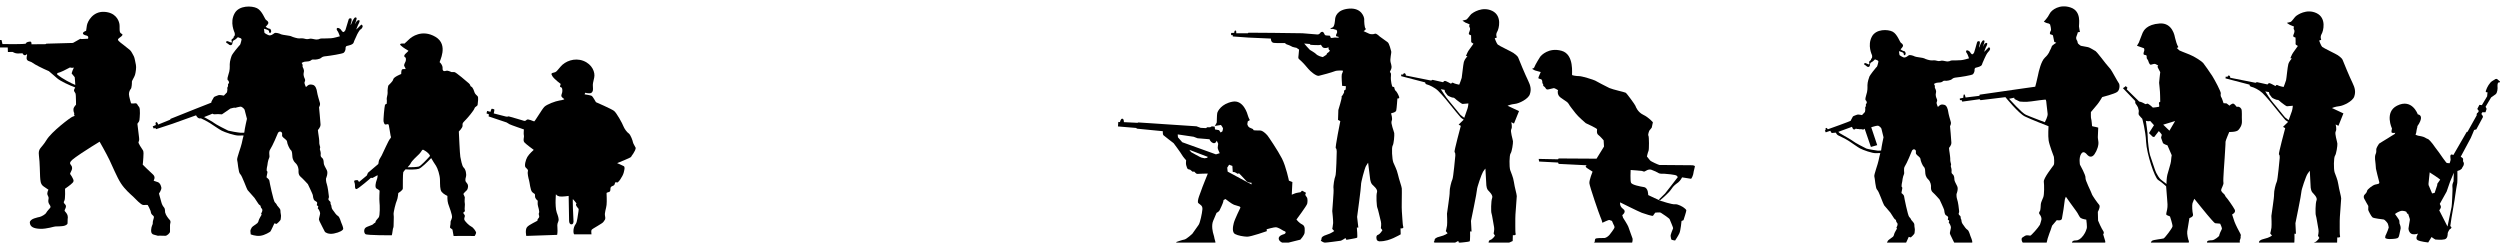<?xml version="1.0" encoding="UTF-8" standalone="no"?>
<!-- Created with Inkscape (http://www.inkscape.org/) -->

<svg
   width="61.657mm"
   height="5.983mm"
   viewBox="0 0 61.657 5.983"
   version="1.1"
   id="svg4964"
   sodipodi:docname="U-S-Infantry5-4x3.svg"
   inkscape:version="1.1.1 (3bf5ae0d25, 2021-09-20)"
   xmlns:inkscape="http://www.inkscape.org/namespaces/inkscape"
   xmlns:sodipodi="http://sodipodi.sourceforge.net/DTD/sodipodi-0.dtd"
   xmlns="http://www.w3.org/2000/svg"
   xmlns:svg="http://www.w3.org/2000/svg">
  <sodipodi:namedview
     id="namedview4966"
     pagecolor="#ffffff"
     bordercolor="#666666"
     borderopacity="1.0"
     inkscape:pageshadow="2"
     inkscape:pageopacity="0.0"
     inkscape:pagecheckerboard="0"
     inkscape:document-units="mm"
     showgrid="false"
     inkscape:zoom="3.6233469"
     inkscape:cx="108.60125"
     inkscape:cy="62.511266"
     inkscape:window-width="1920"
     inkscape:window-height="1017"
     inkscape:window-x="-8"
     inkscape:window-y="-8"
     inkscape:window-maximized="1"
     inkscape:current-layer="U-S-Infantry5-4x3" />
  <defs
     id="defs4961" />
  <g
     inkscape:label="Layer 1"
     inkscape:groupmode="layer"
     id="layer1"
     transform="translate(-38.568,-115.974)">
    <g
       id="U-S-Infantry5-4x3"
       transform="translate(-269.801,-345.12)">
      <path
         d="m 320.075,463.379 c -0.007,-0.023 -0.041,-0.131 -0.081,-0.147 -0.039,-0.015 -0.011,-0.037 -0.058,-0.08 -0.047,-0.041 -0.324,-0.28 -0.36,-0.28 h -0.07 c 0,0 -0.074,-0.033 -0.107,-0.035 -0.032,-0.003 -0.068,0.026 -0.098,0 -0.03,-0.028 -0.006,-0.062 -0.023,-0.113 -0.019,-0.051 -0.051,-0.085 -0.066,-0.095 -0.015,-0.008 0.233,-0.427 -0.102,-0.626 -0.335,-0.198 -0.597,0.008 -0.644,0.054 -0.048,0.045 -0.121,0.112 -0.121,0.112 0,0 -0.156,-0.018 -0.092,0.045 0.065,0.063 0.174,0.12 0.187,0.13 0.012,0.008 -0.077,0.074 -0.092,0.102 -0.017,0.028 -0.008,0.052 0.015,0.062 0.022,0.008 0.022,0.07 0.008,0.103 -0.012,0.033 -0.048,0.081 -0.03,0.114 0.019,0.033 0.037,0.069 0.029,0.073 -0.007,0.004 -0.066,-0.011 -0.087,0.012 -0.021,0.023 -0.019,0.109 -0.019,0.109 0,0 -0.185,0.072 -0.196,0.13 -0.011,0.059 -0.109,0.134 -0.12,0.152 -0.011,0.018 -0.025,0.131 -0.019,0.172 0.006,0.043 -0.03,0.145 -0.022,0.17 0.007,0.026 -10e-4,0.112 -10e-4,0.112 0,0 -0.032,10e-4 -0.043,0.03 -0.011,0.029 -0.047,0.383 -0.032,0.416 0.015,0.032 0.014,0.069 0.055,0.063 0.041,-0.006 0.062,-0.023 0.073,0.022 0.011,0.045 0.035,0.218 0.043,0.254 0.01,0.035 0.021,0.039 -0.017,0.081 -0.037,0.041 -0.167,0.339 -0.203,0.408 -0.036,0.069 -0.066,0.102 -0.07,0.136 -0.004,0.035 -0.014,0.074 -0.014,0.074 l -0.254,0.216 -0.029,0.068 -0.193,0.16 c 0,0 -0.018,-0.051 -0.045,-0.047 -0.029,0.004 -0.088,-0.004 -0.07,0.045 0.019,0.05 0.017,0.09 0.017,0.09 0,0 -0.007,0.097 0.04,0.085 0.047,-0.011 0.354,-0.273 0.349,-0.274 -0.005,-0.003 0.045,0 0.045,0 l 0.123,-0.068 c 0,0 0.005,0.052 -0.021,0.117 -0.026,0.066 -0.051,0.189 -0.003,0.214 0.05,0.025 0.074,0.051 0.074,0.051 0,0 -0.012,0.209 -0.003,0.282 0.01,0.073 0.014,0.333 -0.018,0.376 -0.033,0.044 -0.081,0.085 -0.081,0.117 0,0.03 -0.03,0.014 -0.052,0.047 -0.023,0.033 -0.158,0.057 -0.198,0.097 -0.04,0.04 -0.035,0.123 0.003,0.153 0.035,0.032 0.65,0.029 0.65,0.029 0,0 0.019,-0.077 0.023,-0.13 0.003,-0.05 0.022,-0.052 0.021,-0.106 -0.003,-0.055 0.012,-0.226 10e-4,-0.274 -0.011,-0.047 0.055,-0.303 0.08,-0.351 0.023,-0.047 0.035,-0.182 0.035,-0.182 0,0 0.112,-0.063 0.112,-0.113 0,-0.048 -10e-4,-0.36 0.01,-0.398 0.004,-0.015 0.028,-0.041 0.057,-0.073 0.094,0.008 0.259,0.008 0.325,-0.012 0.062,-0.019 0.212,-0.167 0.307,-0.265 0.036,0.068 0.09,0.143 0.119,0.19 0.039,0.059 0.097,0.229 0.098,0.347 0.003,0.119 -0.003,0.238 0.041,0.295 0.045,0.057 0.142,0.101 0.142,0.101 0,0 -0.005,0.116 0.019,0.192 0.023,0.074 0.109,0.28 0.094,0.345 -0.015,0.066 -0.04,0.077 -0.035,0.123 0.006,0.045 -0.029,0.117 -0.005,0.131 0.025,0.015 0.052,0.04 0.052,0.04 l 0.028,0.157 c 0.015,-0.004 0.52,0 0.52,0 0,0 0.043,-0.066 0.033,-0.092 -0.008,-0.028 -0.065,-0.117 -0.119,-0.141 -0.052,-0.025 -0.16,-0.13 -0.17,-0.172 -0.01,-0.041 0.022,-0.077 0.012,-0.103 -0.01,-0.025 -0.048,-0.057 -0.035,-0.07 0.012,-0.015 0.047,-0.023 0.035,-0.055 -0.012,-0.03 0.01,-0.146 0,-0.176 -0.01,-0.03 0.001,-0.132 0,-0.147 -10e-4,-0.015 -0.025,-0.052 -0.033,-0.074 -0.007,-0.022 0.066,-0.077 0.087,-0.103 0.021,-0.028 0.047,-0.117 -10e-4,-0.168 -0.05,-0.051 -0.044,-0.091 -0.025,-0.158 0.019,-0.068 -0.007,-0.186 -0.055,-0.227 -0.047,-0.043 -0.069,-0.211 -0.083,-0.265 -0.012,-0.052 -0.037,-0.626 -0.037,-0.626 0,0 0.092,-0.088 0.092,-0.141 0,-0.052 -0.012,-0.058 0.055,-0.124 0.068,-0.065 0.222,-0.251 0.238,-0.303 0.017,-0.054 0.073,-0.048 0.079,-0.095 0.007,-0.047 0.023,-0.186 0,-0.205 -0.022,-0.021 -0.065,-0.062 -0.073,-0.087 m -1.373,1.818 c -0.05,0.015 -0.193,0.021 -0.281,0.019 0.033,-0.036 0.065,-0.072 0.077,-0.099 0.032,-0.068 0.153,-0.171 0.211,-0.23 0.059,-0.058 0.066,-0.123 0.107,-0.098 0.041,0.025 0.13,0.072 0.158,0.147 -0.088,0.099 -0.23,0.247 -0.273,0.26"
         id="path8174-5" />
      <path
         d="m 324.041,464.729 c -0.018,-0.04 -0.057,-0.095 -0.062,-0.128 -0.004,-0.033 -0.057,-0.183 -0.102,-0.215 -0.047,-0.03 -0.11,-0.119 -0.134,-0.181 -0.022,-0.062 -0.167,-0.328 -0.23,-0.376 -0.065,-0.05 -0.446,-0.215 -0.446,-0.215 0,0 -0.079,-0.139 -0.101,-0.154 -0.023,-0.017 -0.179,-0.039 -0.179,-0.039 l 0.014,-0.039 c 0,0 0.119,0.03 0.156,0 0.037,-0.032 0.041,-0.065 0.035,-0.145 -0.007,-0.08 0.004,-0.103 0.032,-0.23 0.028,-0.125 -0.045,-0.325 -0.267,-0.412 -0.222,-0.085 -0.451,0.011 -0.561,0.141 -0.11,0.128 -0.107,0.135 -0.165,0.147 -0.057,0.014 -0.084,0.021 -0.036,0.094 0.048,0.073 0.201,0.186 0.201,0.186 0,0 -0.004,0.03 -0.014,0.054 -0.01,0.025 0.03,0.028 0.041,0.039 0.011,0.011 0.022,0.07 0.011,0.117 -0.011,0.047 -0.032,0.077 -0.014,0.106 0.019,0.029 0.065,0.054 0.066,0.059 0.003,0.007 -0.032,0.023 -0.123,0.036 -0.092,0.014 -0.311,0.094 -0.371,0.157 -0.061,0.065 -0.229,0.354 -0.248,0.357 -0.018,10e-4 -0.153,-0.073 -0.185,-0.039 -0.032,0.036 -0.065,0.025 -0.065,0.025 0,0 -0.365,-0.109 -0.378,-0.11 -0.011,-0.003 -0.025,0.015 -0.07,0.004 -0.047,-0.011 -0.3,-0.077 -0.3,-0.077 0,0 0.018,-0.077 0.017,-0.091 -0.003,-0.014 -0.062,-0.029 -0.072,-0.021 -0.008,0.01 -0.025,0.073 -0.025,0.073 l -0.083,-0.022 -0.015,0.061 0.059,0.023 -0.007,0.051 0.444,0.149 c 0,0 0.039,0.023 0.066,0.041 0.028,0.018 0.36,0.131 0.36,0.131 0,0 -0.011,0.116 0,0.15 0.011,0.036 -0.03,0.123 0.014,0.171 0.043,0.048 0.229,0.183 0.229,0.183 0,0 -0.114,0.099 -0.158,0.175 -0.043,0.074 -0.077,0.215 -0.045,0.255 0.032,0.039 0.072,0.052 0.058,0.102 -0.014,0.048 0.014,0.167 0.029,0.218 0.017,0.051 0.03,0.247 0.079,0.292 0.048,0.047 0.073,0.028 0.069,0.094 -0.006,0.066 0.055,0.106 0.063,0.113 0.01,0.007 -0.008,0.081 0.01,0.136 0.018,0.055 0.025,0.102 0.029,0.135 0.006,0.033 -0.021,0.043 -0.007,0.084 0.014,0.043 0.01,0.061 -0.015,0.087 -0.025,0.026 -0.017,0.036 -0.019,0.051 -0.001,0.015 -0.209,0.099 -0.26,0.165 -0.05,0.066 -0.017,0.215 -0.017,0.215 l 0.761,-0.026 c 0,0 0.015,-0.062 0.007,-0.171 -0.01,-0.109 0.008,-0.117 0.025,-0.171 0.017,-0.052 -0.014,-0.135 -0.041,-0.207 -0.028,-0.073 -0.032,-0.236 -0.029,-0.309 10e-4,-0.073 0.008,-0.146 0.008,-0.146 0,0 0.018,0.044 0.092,0.057 0.073,0.01 0.222,-0.014 0.222,-0.014 l 0.011,0.617 c 0,0.048 0.023,0.088 0.059,0.085 0.037,-0.001 0.058,-0.039 0.048,-0.112 -0.008,-0.073 -0.021,-0.521 -0.014,-0.511 0.007,0.008 0.079,0.085 0.087,0.103 0.01,0.018 -0.032,0.015 0.006,0.076 0.036,0.059 0.061,0.04 0.045,0.125 -0.017,0.087 -0.03,0.262 -0.066,0.307 -0.037,0.047 -0.058,0.113 -0.058,0.179 0,0.066 0.019,0.079 0.019,0.079 h 0.426 c -0.004,-0.033 -0.01,-0.091 0.004,-0.112 0.018,-0.029 0.274,-0.158 0.292,-0.197 0.019,-0.037 0.059,-0.048 0.039,-0.139 -0.019,-0.09 0.028,-0.182 0.037,-0.278 0.01,-0.098 0,-0.256 0,-0.288 0,-0.03 0.077,-0.014 0.09,-0.059 0.011,-0.047 -0.003,-0.072 0.021,-0.098 0.022,-0.026 0.076,-0.022 0.087,-0.063 0.011,-0.043 0.025,-0.069 0.055,-0.045 0.029,0.025 0.149,-0.154 0.171,-0.247 0.023,-0.094 0.03,-0.135 0,-0.156 -0.029,-0.019 -0.164,-0.073 -0.164,-0.074 0,-0.003 0.339,-0.131 0.347,-0.157 0.01,-0.028 0.037,-0.051 0.052,-0.08 0.017,-0.029 0.074,-0.113 0.055,-0.153"
         id="path8176-5" />
      <path
         d="m 312.442,466.342 c -0.006,-0.048 10e-4,-0.099 -0.026,-0.13 -0.026,-0.03 -0.052,-0.069 -0.068,-0.132 -0.017,-0.063 -0.058,-0.212 -0.058,-0.212 0,0 0.07,-0.099 0.058,-0.152 -0.014,-0.054 -0.032,-0.109 -0.087,-0.13 -0.055,-0.021 -0.102,-0.03 -0.102,-0.039 0,-0.007 0.059,-0.083 -0.019,-0.152 -0.079,-0.068 -0.251,-0.241 -0.251,-0.241 0,0 0.012,-0.095 0.015,-0.172 0.003,-0.076 0.014,-0.152 -0.015,-0.189 -0.029,-0.039 -0.11,-0.168 -0.105,-0.19 0.006,-0.023 0.026,-0.045 0.015,-0.114 -0.01,-0.068 -0.039,-0.324 -0.041,-0.339 -0.003,-0.015 0.044,-0.045 0.05,-0.094 0.006,-0.048 0.029,-0.291 -0.011,-0.327 -0.039,-0.036 -0.039,-0.097 -0.099,-0.087 -0.061,0.011 -0.097,0 -0.097,0 0,0 -0.052,-0.17 -0.052,-0.225 0,-0.057 0.026,-0.109 0.047,-0.132 0.021,-0.022 0.029,-0.145 0.026,-0.172 -0.003,-0.028 0.058,-0.112 0.076,-0.17 0.018,-0.058 0.037,-0.192 0.023,-0.248 -0.012,-0.055 -0.032,-0.182 -0.052,-0.215 -0.021,-0.033 -0.058,-0.12 -0.094,-0.15 -0.037,-0.03 -0.131,-0.106 -0.154,-0.124 -0.025,-0.018 -0.135,-0.098 -0.142,-0.128 -0.008,-0.03 0.05,-0.057 0.079,-0.084 0.029,-0.028 0.055,-0.048 -0.003,-0.076 -0.058,-0.028 -0.023,-0.16 -0.043,-0.245 -0.018,-0.087 -0.097,-0.274 -0.376,-0.287 -0.281,-0.012 -0.409,0.241 -0.424,0.335 -0.015,0.094 -0.019,0.131 -0.019,0.131 0,0 -0.079,0.028 -0.079,0.063 0,0.036 0.058,0.048 0.092,0.057 0.035,0.007 0.04,0.04 0.04,0.04 l -0.005,0.037 -0.16,0.008 -0.032,-0.006 -0.181,0.102 -0.655,0.018 -0.019,0.012 -0.349,0.003 c 0,0 0.011,-0.074 -0.041,-0.066 -0.052,0.007 -0.092,0.018 -0.094,0.045 -0.003,0.028 -0.58,0.015 -0.58,0.015 l -0.023,-0.099 h -0.039 v 0.183 h 0.192 l 0.004,0.113 0.116,-0.003 c 0,0 0.063,0.041 0.128,0.039 0.066,-0.003 0.116,-0.005 0.116,-0.005 0,0 0.018,0.045 0.055,0.048 0.036,0.003 0.047,-0.028 0.047,-0.028 0,0 0.004,0.01 0.012,0.017 -0.003,0.014 -0.007,0.03 -0.01,0.047 -0.023,0.127 0.081,0.099 0.146,0.152 0.045,0.037 0.249,0.141 0.401,0.205 l 0.203,0.175 c 0.08,0.072 0.316,0.178 0.444,0.226 0,0.003 -10e-4,0.006 -10e-4,0.007 -0.011,0.028 -0.043,0.054 -0.017,0.097 0.028,0.043 0.029,0.033 0.035,0.103 0.005,0.072 0.005,0.218 0.005,0.218 0,0 -0.061,0.063 -0.063,0.109 -0.003,0.045 0.011,0.094 0.018,0.094 0.008,0 -0.012,0.045 0.005,0.058 0.019,0.014 -0.012,0.026 -0.052,0.039 -0.039,0.012 -0.513,0.365 -0.638,0.575 -0.127,0.211 -0.208,0.193 -0.185,0.38 0.025,0.187 0.022,0.438 0.029,0.524 0.008,0.087 0.003,0.181 0.087,0.238 0.084,0.058 0.119,0.081 0.119,0.081 0,0 -0.048,0.081 -0.019,0.136 0.029,0.057 0.025,0.066 0.019,0.102 -0.006,0.035 -0.008,0.08 0.021,0.121 0.029,0.04 0.039,0.066 0.021,0.088 -0.018,0.023 -0.076,0.081 -0.097,0.121 -0.021,0.041 -0.113,0.09 -0.157,0.102 -0.045,0.012 -0.255,0.043 -0.247,0.145 0.008,0.101 0.094,0.143 0.256,0.149 0.163,0.005 0.342,-0.058 0.372,-0.058 0.032,0 0.168,-0.003 0.215,-0.015 0.047,-0.012 0.087,-0.039 0.087,-0.061 0,-0.023 0.003,-0.114 0.003,-0.114 0,0 0.018,-0.058 -0.021,-0.124 -0.04,-0.066 -0.072,-0.061 -0.045,-0.109 0.026,-0.048 0.035,-0.088 0.006,-0.119 -0.029,-0.032 -0.052,-0.047 -0.023,-0.09 0.029,-0.043 0.018,-0.299 0.018,-0.299 0,0 0.145,-0.098 0.189,-0.149 0.044,-0.051 0.011,-0.085 -0.021,-0.15 -0.032,-0.062 -0.063,-0.052 -0.023,-0.119 0.039,-0.066 0.039,-0.119 0.006,-0.16 -0.035,-0.04 -0.043,-0.07 0.026,-0.134 0.068,-0.063 0.387,-0.271 0.48,-0.327 0.091,-0.057 0.196,-0.121 0.196,-0.121 0,0 0.163,0.284 0.244,0.453 0.081,0.169 0.181,0.418 0.28,0.572 0.099,0.154 0.244,0.276 0.302,0.329 0.058,0.054 0.192,0.208 0.254,0.208 0.063,0 0.099,-0.006 0.107,0.001 0.008,0.008 0.058,0.11 0.069,0.142 0.01,0.033 0.007,0.069 0.041,0.099 0.035,0.03 0.052,0.039 0.037,0.085 -0.017,0.048 -0.026,0.097 -0.023,0.127 10e-4,0.03 -0.035,0.063 -0.04,0.156 -0.006,0.091 0.032,0.113 0.066,0.121 0.033,0.007 0.102,0.028 0.102,0.028 0.007,-0.006 0.143,0 0.183,0 0.039,0 0.114,-0.066 0.114,-0.103 0,-0.039 -10e-4,-0.117 0,-0.165 0.003,-0.048 0.032,-0.081 -0.01,-0.127 -0.043,-0.045 -0.102,-0.13 -0.107,-0.176 m -2.664,-3.404 v -0.037 c 0.083,-0.017 0.212,-0.085 0.313,-0.139 0.029,0.007 0.055,0.01 0.063,0.008 0.019,-0.001 0.044,-0.022 0.022,0.023 -0.025,0.045 -0.043,0.116 -0.043,0.116 l 0.076,0.092 c 0,0 0.011,0.114 0.014,0.192 -0.11,-0.045 -0.303,-0.145 -0.445,-0.255"
         id="path8178-0" />
      <path
         d="m 317.265,461.822 c 0.029,-0.025 0.057,-0.07 0.047,-0.09 -0.01,-0.018 -0.023,-0.047 -0.045,-0.019 -0.022,0.029 -0.114,0.109 -0.114,0.109 l 0.045,-0.11 c 0.004,-0.01 0.057,-0.095 0.035,-0.116 -0.023,-0.019 -0.063,0.017 -0.063,0.017 l -0.05,0.081 c 0,0 0.063,-0.153 0.039,-0.163 -0.025,-0.01 -0.03,-0.018 -0.059,0.019 -0.029,0.039 -0.051,0.091 -0.068,0.135 -0.017,0.044 -0.021,0.017 -0.004,-0.032 0.017,-0.048 0.022,-0.105 -0.006,-0.107 -0.029,-10e-4 -0.052,0 -0.059,0.043 -0.01,0.041 -0.073,0.236 -0.074,0.244 -0.003,0.007 -0.036,0.069 -0.066,0.047 -0.03,-0.022 -0.035,-0.045 -0.055,-0.065 -0.021,-0.021 -0.068,-0.044 -0.087,-0.026 -0.018,0.018 -0.005,0.05 0.012,0.069 0.019,0.019 0.058,0.131 0.058,0.131 0,0 -0.163,0.048 -0.214,0.048 -0.051,0 -0.109,0.007 -0.142,0.005 -0.032,-10e-4 -0.123,-10e-4 -0.136,0.008 -0.015,0.01 -0.048,0.019 -0.084,0.019 -0.037,0 -0.112,-0.023 -0.15,-0.022 -0.039,0.003 -0.068,0.022 -0.123,0.007 -0.055,-0.017 -0.107,-0.018 -0.146,-0.012 -0.039,0.006 -0.174,-0.035 -0.201,-0.051 -0.026,-0.018 -0.223,-0.035 -0.252,-0.05 -0.029,-0.017 -0.131,-0.052 -0.167,-0.029 -0.035,0.025 -0.087,0.07 -0.141,0.05 -0.054,-0.019 -0.103,-0.057 -0.103,-0.057 l -0.014,-0.102 c 0,0 0.076,0.018 0.097,0.032 0.021,0.015 0.029,0.012 0.029,0.04 0,0.028 0.026,0.036 0.026,0.036 0,0 0.035,-0.022 0.026,-0.057 -0.007,-0.037 -0.028,-0.051 -0.028,-0.051 0,0 0.005,0.008 -0.037,-0.007 -0.043,-0.017 -0.07,-0.043 -0.07,-0.043 0,0 0.074,-0.066 0.066,-0.101 -0.008,-0.033 -0.032,-0.051 -0.058,-0.068 -0.028,-0.015 -0.094,-0.225 -0.222,-0.288 -0.127,-0.063 -0.44,-0.074 -0.551,0.125 -0.13,0.23 0,0.474 10e-4,0.486 0.003,0.011 0.011,0.061 -0.01,0.079 -0.021,0.018 -0.025,0.025 -0.014,0.032 0.01,0.008 -0.057,0.045 -0.057,0.062 0,0.015 0.028,0.069 -0.005,0.063 -0.033,-0.007 -0.092,-0.045 -0.112,-0.032 -0.018,0.014 -0.022,0.033 0.008,0.048 0.032,0.014 0.036,0.029 0.058,0.041 0.022,0.011 0.051,0.015 0.068,-0.014 0.017,-0.03 0,-0.079 0.045,-0.098 0.045,-0.019 0.097,-0.077 0.097,-0.077 0,0 0.043,0.018 0.062,0.023 0.018,0.006 0.028,0.021 0.03,0.032 10e-4,0.012 -0.017,0.069 -0.025,0.101 -0.008,0.033 -0.015,0.037 -0.037,0.057 -0.022,0.019 -0.161,0.197 -0.176,0.229 -0.014,0.03 -0.054,0.146 -0.054,0.226 0,0.079 0.007,0.141 -0.035,0.263 -0.041,0.123 -0.014,0.13 -10e-4,0.138 0.012,0.011 0.025,0.058 0.014,0.066 -0.01,0.008 -0.026,0.023 -0.021,0.048 0.007,0.023 -0.008,0.047 -0.015,0.059 -0.01,0.011 0,0.019 10e-4,0.037 0.001,0.018 -0.011,0.081 -0.011,0.081 l -0.077,0.081 c 0,0 -0.11,-0.022 -0.13,-0.012 -0.018,0.011 -0.11,0.032 -0.119,0.057 -0.008,0.023 -0.057,0.087 -0.051,0.099 0,10e-4 -0.004,0.003 -0.011,0.006 0.001,0.007 0.001,0.015 0.003,0.023 l -0.387,0.152 -0.62,0.248 -0.01,0.021 -0.295,0.12 c 0,0 -0.019,-0.072 -0.05,-0.059 -0.03,0.012 -0.006,0.07 -0.006,0.07 l -0.079,0.033 0.025,0.055 0.041,-0.017 0.014,0.032 0.408,-0.134 0.582,-0.209 c 0,0 0,10e-4 0,10e-4 0.006,0.012 0.043,0.094 0.119,0.074 0.062,0.029 0.147,0.069 0.22,0.116 0.114,0.073 0.22,0.15 0.294,0.189 0.072,0.037 0.324,0.125 0.422,0.12 0.099,-0.007 0.117,0 0.117,0 0,0 -0.037,0.13 -0.047,0.196 -0.011,0.069 -0.128,0.369 -0.112,0.407 0.015,0.037 0.028,0.31 0.074,0.346 0.048,0.036 0.158,0.367 0.187,0.4 0.052,0.062 0.167,0.189 0.167,0.189 l 0.092,0.139 c 0,0 0.023,0.035 0.043,0.041 0.021,0.008 0.015,0.05 0.029,0.066 0.015,0.015 0.036,0.036 0.028,0.073 -0.008,0.037 -0.033,0.068 -0.029,0.076 0.004,0.008 0.014,0.015 0.014,0.015 0,0 -0.073,0.124 -0.073,0.142 0,0.017 -0.017,0.052 -0.032,0.069 -0.014,0.015 -0.119,0.08 -0.135,0.101 -0.017,0.022 -0.039,0.072 -0.039,0.092 0,0.019 0.008,0.084 0.008,0.084 0,0 0.114,0.05 0.234,0.036 0.119,-0.014 0.237,-0.095 0.249,-0.103 0.012,-0.008 0.101,-0.204 0.101,-0.204 l 0.055,0.014 c 0,0 0.101,-0.081 0.101,-0.116 0,-0.033 0.017,-0.079 10e-4,-0.134 -0.014,-0.057 0.003,-0.09 -0.022,-0.123 -0.025,-0.035 -0.065,-0.079 -0.065,-0.079 0,0 -0.019,-0.047 -0.055,-0.077 -0.039,-0.029 -0.139,-0.524 -0.139,-0.54 0,-0.015 -0.041,-0.061 -0.063,-0.072 -0.023,-0.01 0.037,-0.149 0.008,-0.158 -0.029,-0.01 0.007,-0.15 0.007,-0.15 0,0 0.008,-0.107 0.048,-0.193 0.014,-0.03 -0.025,-0.134 0.022,-0.198 0.047,-0.066 0.185,-0.382 0.189,-0.4 0.004,-0.018 0.047,-0.057 0.085,-0.025 0.04,0.032 0.004,0.072 0.025,0.109 0.021,0.037 0.113,0.08 0.116,0.128 10e-4,0.05 0.061,0.183 0.094,0.208 0.033,0.026 0.033,0.107 0.036,0.142 10e-4,0.033 0.006,0.11 0.077,0.176 0.072,0.065 0.076,0.163 0.076,0.179 0,0.019 -0.012,0.106 0.047,0.156 0.059,0.05 0.183,0.186 0.183,0.186 0,0 0.117,0.244 0.121,0.267 0.003,0.025 0.011,0.11 0.043,0.135 0.03,0.026 0.068,0.032 0.065,0.066 -10e-4,0.033 -0.022,0.058 0.005,0.063 0.026,0.006 0.026,0.026 0.015,0.048 -0.01,0.021 -0.008,0.015 0.008,0.033 0.017,0.018 0.045,0.079 0.045,0.109 0,0.029 -0.032,0.132 -0.029,0.152 0.004,0.018 0.015,0.043 0.015,0.043 0.017,0.044 0.127,0.245 0.131,0.258 0.004,0.012 0.084,0.072 0.223,0.044 0.141,-0.028 0.23,-0.08 0.23,-0.119 0,-0.04 -0.043,-0.135 -0.051,-0.156 -0.008,-0.019 -0.039,-0.138 -0.079,-0.158 -0.039,-0.019 -0.092,-0.099 -0.101,-0.113 -0.008,-0.014 -0.051,-0.054 -0.057,-0.102 -0.007,-0.047 -0.004,-0.051 -0.019,-0.07 -0.014,-0.021 0.004,-0.044 -0.014,-0.068 -0.019,-0.023 -0.058,-0.041 -0.041,-0.08 0.017,-0.037 0.005,-0.051 0.005,-0.076 0,-0.023 -0.028,-0.225 -0.048,-0.277 -0.021,-0.051 -0.023,-0.134 -0.019,-0.141 0.004,-0.008 0.057,-0.132 0.019,-0.203 -0.037,-0.069 -0.074,-0.135 -0.074,-0.163 0,-0.028 -0.006,-0.103 -0.03,-0.127 -0.025,-0.023 -0.055,-0.045 -0.048,-0.09 0.01,-0.043 -0.011,-0.11 -0.018,-0.128 -0.006,-0.018 0.008,-0.044 0.007,-0.058 -0.003,-0.014 -0.028,-0.09 -0.023,-0.119 0.004,-0.03 -0.014,-0.165 -0.017,-0.172 -10e-4,-0.008 -0.018,-0.119 -0.017,-0.131 0.003,-0.012 0.066,-0.063 0.065,-0.139 -0.003,-0.076 -0.037,-0.424 -0.037,-0.424 0,0 0.037,-0.054 0.021,-0.109 -0.017,-0.057 -0.062,-0.208 -0.07,-0.27 -0.008,-0.062 -0.036,-0.158 -0.103,-0.174 -0.065,-0.017 -0.097,-0.005 -0.123,0.014 -0.023,0.017 -0.048,0.041 -0.048,0.041 0,0 -0.044,-0.092 -0.035,-0.116 0.007,-0.023 0.026,-0.05 0.007,-0.087 -0.018,-0.039 -0.043,-0.099 -0.025,-0.163 0.019,-0.065 -0.03,-0.123 -0.03,-0.136 0,-0.015 0.005,-0.048 -0.006,-0.063 -0.012,-0.017 -0.017,-0.03 -0.017,-0.03 0,0 0.059,-0.036 0.101,-0.033 0.04,10e-4 0.102,-0.01 0.12,-0.025 0.019,-0.015 0.037,-0.032 0.074,-0.026 0.037,0.007 0.146,-0.007 0.183,-0.039 0.036,-0.032 0.057,-0.037 0.136,-0.045 0.08,-0.008 0.394,-0.057 0.424,-0.083 0.032,-0.025 0.045,-0.079 0.045,-0.099 0,-0.019 -0.004,-0.061 0.036,-0.07 0.039,-0.01 0.147,-0.028 0.164,-0.084 0.015,-0.055 0.048,-0.106 0.065,-0.152 0.017,-0.047 0.074,-0.147 0.103,-0.174 m -2.866,2.549 c 0,0 -0.029,0.007 -0.088,0.003 -0.059,-0.003 -0.276,-0.041 -0.307,-0.052 -0.033,-0.012 -0.317,-0.16 -0.349,-0.189 -0.022,-0.021 -0.152,-0.092 -0.248,-0.146 0.094,-0.035 0.208,-0.084 0.208,-0.084 0,0 0.018,0.022 0.08,0.014 0.062,-0.007 0.123,0.003 0.153,0.003 l 0.209,-0.143 c 0.051,-0.015 0.106,-0.028 0.121,-0.018 0.036,-0.01 0.085,-0.023 0.119,-0.028 0.055,-0.008 0.109,0.068 0.11,0.076 l 0.058,0.223 c 0,0 -0.057,0.244 -0.066,0.342"
         id="path8180-0" />
      <g
         id="g4849-6"
         transform="translate(0,-2.068)">
        <g
           id="ggg2-5"
           transform="translate(-73.096,2.252)">
          <g
             id="g55275-0-6"
             transform="matrix(0.353,0,0,0.353,399.251,213.594)"
             style="fill:#000000">
            <path
               style="fill:#000000;fill-opacity:1;fill-rule:nonzero;stroke:none"
               d="m 81.043,711.125 c 0,0 -0.078,0.019 -0.23,0.012 -0.156,-0.012 -0.723,-0.113 -0.805,-0.148 -0.086,-0.031 -0.828,-0.426 -0.914,-0.508 -0.086,-0.078 -0.801,-0.48 -0.906,-0.543 -0.098,-0.059 -0.133,-0.117 -0.133,-0.117 l 0.949,-0.348 c 0,0 0.031,0.059 0.062,0.129 0.035,0.07 0.133,0.07 0.176,0.023 0.043,-0.051 0.062,-0.019 0.109,0 0.051,0.012 0.086,-0.008 0.109,0 0.02,0.004 0.043,0.023 0.113,0.012 0.066,-0.008 0.102,0 0.18,0.023 0.082,0.023 0.137,-0.059 0.137,-0.059 l 0.438,1.277 0.441,-0.125 -0.418,-1.25 c 0,0 0.277,-0.09 0.422,-0.109 0.145,-0.023 0.285,0.18 0.289,0.203 l 0.148,0.605 c 0,0 -0.145,0.66 -0.168,0.922 m 4.844,5.902 c 0.043,0.117 0.332,0.664 0.344,0.695 0.012,0.031 0.219,0.191 0.582,0.117 0.367,-0.074 0.602,-0.215 0.602,-0.32 0,-0.109 -0.113,-0.367 -0.133,-0.418 -0.023,-0.055 -0.102,-0.375 -0.203,-0.43 -0.105,-0.055 -0.242,-0.27 -0.266,-0.305 -0.02,-0.039 -0.133,-0.148 -0.148,-0.277 -0.016,-0.125 -0.012,-0.137 -0.047,-0.191 -0.039,-0.055 0.008,-0.117 -0.039,-0.184 -0.047,-0.062 -0.152,-0.109 -0.109,-0.211 0.043,-0.102 0.016,-0.141 0.016,-0.207 0,-0.062 -0.07,-0.609 -0.129,-0.746 -0.051,-0.141 -0.055,-0.363 -0.047,-0.383 0.012,-0.019 0.145,-0.359 0.047,-0.547 -0.094,-0.188 -0.191,-0.363 -0.191,-0.438 0,-0.078 -0.016,-0.281 -0.078,-0.344 -0.066,-0.066 -0.148,-0.121 -0.125,-0.242 0.023,-0.117 -0.031,-0.301 -0.047,-0.348 -0.016,-0.047 0.02,-0.117 0.016,-0.156 -0.008,-0.039 -0.07,-0.242 -0.059,-0.32 0.012,-0.082 -0.039,-0.445 -0.043,-0.469 -0.008,-0.019 -0.047,-0.32 -0.043,-0.352 0.004,-0.031 0.172,-0.172 0.164,-0.375 -0.004,-0.203 -0.094,-1.148 -0.094,-1.148 0,0 0.094,-0.145 0.055,-0.293 -0.047,-0.152 -0.164,-0.562 -0.184,-0.73 -0.023,-0.168 -0.098,-0.43 -0.27,-0.469 -0.172,-0.047 -0.254,-0.012 -0.32,0.035 -0.062,0.047 -0.129,0.113 -0.129,0.113 0,0 -0.113,-0.246 -0.09,-0.312 0.02,-0.062 0.066,-0.133 0.02,-0.234 -0.047,-0.102 -0.113,-0.27 -0.066,-0.441 0.051,-0.172 -0.078,-0.332 -0.078,-0.367 0,-0.039 0.016,-0.129 -0.016,-0.172 -0.031,-0.043 -0.043,-0.082 -0.043,-0.082 0,0 0.156,-0.094 0.262,-0.09 0.105,0.004 0.27,-0.023 0.316,-0.062 0.047,-0.043 0.098,-0.086 0.195,-0.07 0.094,0.016 0.379,-0.023 0.477,-0.109 0.098,-0.086 0.148,-0.102 0.355,-0.125 0.211,-0.019 1.031,-0.148 1.113,-0.219 0.078,-0.07 0.117,-0.211 0.117,-0.266 0,-0.055 -0.012,-0.168 0.09,-0.195 0.102,-0.027 0.387,-0.074 0.43,-0.223 0.043,-0.152 0.129,-0.289 0.172,-0.414 0.043,-0.121 0.191,-0.398 0.266,-0.465 0.074,-0.07 0.152,-0.195 0.125,-0.242 -0.027,-0.047 -0.059,-0.129 -0.117,-0.055 -0.059,0.078 -0.301,0.297 -0.301,0.297 l 0.117,-0.301 c 0.012,-0.027 0.152,-0.258 0.09,-0.312 -0.059,-0.051 -0.168,0.043 -0.168,0.043 l -0.125,0.219 c 0,0 0.164,-0.41 0.102,-0.438 -0.066,-0.027 -0.082,-0.047 -0.156,0.055 -0.074,0.102 -0.133,0.246 -0.176,0.363 -0.043,0.117 -0.055,0.043 -0.012,-0.086 0.043,-0.129 0.059,-0.285 -0.016,-0.289 -0.074,-0.008 -0.133,0 -0.156,0.113 -0.02,0.113 -0.188,0.637 -0.191,0.66 -0.004,0.019 -0.09,0.188 -0.172,0.129 -0.082,-0.062 -0.09,-0.125 -0.145,-0.18 -0.055,-0.051 -0.176,-0.117 -0.227,-0.07 -0.047,0.051 -0.016,0.137 0.035,0.188 0.047,0.055 0.148,0.355 0.148,0.355 0,0 -0.422,0.129 -0.559,0.129 -0.133,0 -0.285,0.019 -0.371,0.016 -0.082,-0.004 -0.32,-0.004 -0.355,0.019 -0.039,0.027 -0.125,0.055 -0.219,0.055 -0.098,0 -0.293,-0.062 -0.395,-0.059 -0.102,0.004 -0.176,0.059 -0.32,0.016 -0.145,-0.043 -0.281,-0.047 -0.379,-0.031 -0.105,0.016 -0.457,-0.09 -0.527,-0.141 -0.07,-0.047 -0.586,-0.09 -0.66,-0.133 -0.074,-0.043 -0.34,-0.141 -0.434,-0.078 -0.09,0.066 -0.23,0.191 -0.367,0.137 -0.141,-0.055 -0.27,-0.156 -0.27,-0.156 l -0.039,-0.273 c 0,0 0.199,0.051 0.254,0.086 0.055,0.039 0.074,0.031 0.074,0.109 0,0.074 0.07,0.094 0.07,0.094 0,0 0.09,-0.059 0.07,-0.152 -0.023,-0.098 -0.078,-0.137 -0.078,-0.137 0,0 0.02,0.023 -0.094,-0.019 -0.113,-0.043 -0.184,-0.113 -0.184,-0.113 0,0 0.195,-0.18 0.172,-0.273 -0.02,-0.09 -0.082,-0.141 -0.148,-0.184 -0.074,-0.043 -0.25,-0.605 -0.582,-0.777 -0.332,-0.168 -1.148,-0.199 -1.441,0.34 -0.336,0.621 0,1.281 0.008,1.312 0.004,0.031 0.027,0.164 -0.027,0.215 -0.055,0.047 -0.066,0.066 -0.039,0.086 0.027,0.019 -0.145,0.121 -0.145,0.164 0,0.043 0.07,0.191 -0.016,0.172 -0.086,-0.016 -0.242,-0.121 -0.289,-0.086 -0.051,0.039 -0.059,0.094 0.02,0.129 0.082,0.039 0.094,0.082 0.152,0.113 0.059,0.031 0.133,0.043 0.176,-0.039 0.043,-0.078 0,-0.207 0.117,-0.262 0.117,-0.051 0.254,-0.207 0.254,-0.207 0,0 0.113,0.047 0.16,0.062 0.047,0.016 0.074,0.055 0.082,0.086 0.004,0.031 -0.043,0.188 -0.066,0.273 -0.02,0.086 -0.039,0.098 -0.098,0.152 -0.059,0.051 -0.422,0.531 -0.461,0.617 -0.035,0.082 -0.141,0.395 -0.141,0.609 0,0.215 0.02,0.379 -0.09,0.711 -0.105,0.332 -0.035,0.352 -0.004,0.375 0.031,0.027 0.066,0.156 0.039,0.18 -0.027,0.019 -0.07,0.062 -0.055,0.129 0.016,0.062 -0.023,0.125 -0.043,0.16 -0.023,0.031 0,0.051 0.004,0.102 0.008,0.047 -0.027,0.219 -0.027,0.219 l -0.203,0.219 c 0,0 -0.289,-0.059 -0.336,-0.031 -0.047,0.027 -0.289,0.086 -0.312,0.148 -0.02,0.066 -0.145,0.238 -0.133,0.27 0.012,0.031 -1.609,0.605 -1.609,0.605 l -0.078,-0.098 -0.086,0.035 0.012,0.117 -0.055,0.027 0.062,0.133 0.316,-0.109 0.098,0.156 0.293,-0.027 c 0,0 0.051,0.129 0.148,0.184 0.094,0.055 0.48,0.215 0.781,0.414 0.301,0.195 0.578,0.406 0.766,0.508 0.188,0.102 0.848,0.344 1.105,0.328 0.254,-0.019 0.305,0 0.305,0 0,0 -0.098,0.348 -0.125,0.527 -0.027,0.188 -0.332,0.996 -0.293,1.098 0.043,0.105 0.074,0.84 0.199,0.938 0.121,0.094 0.414,0.988 0.488,1.082 0.137,0.164 0.434,0.508 0.434,0.508 l 0.242,0.375 c 0,0 0.059,0.094 0.113,0.113 0.055,0.023 0.039,0.133 0.074,0.176 0.039,0.043 0.094,0.098 0.07,0.199 -0.02,0.102 -0.086,0.184 -0.074,0.203 0.012,0.023 0.039,0.047 0.039,0.047 0,0 -0.195,0.332 -0.195,0.379 0,0.047 -0.043,0.145 -0.078,0.188 -0.039,0.043 -0.312,0.215 -0.355,0.273 -0.043,0.059 -0.102,0.191 -0.102,0.246 0,0.055 0.023,0.23 0.023,0.23 0,0 0.297,0.133 0.609,0.098 0.309,-0.039 0.621,-0.262 0.652,-0.281 0.035,-0.019 0.266,-0.551 0.266,-0.551 l 0.145,0.039 c 0,0 0.262,-0.223 0.262,-0.312 0,-0.094 0.043,-0.215 0.004,-0.367 -0.035,-0.148 0.008,-0.238 -0.059,-0.332 -0.062,-0.09 -0.172,-0.207 -0.172,-0.207 0,0 -0.047,-0.129 -0.145,-0.211 -0.098,-0.078 -0.363,-1.414 -0.363,-1.457 0,-0.047 -0.105,-0.168 -0.164,-0.195 -0.059,-0.027 0.098,-0.402 0.02,-0.43 -0.074,-0.027 0.02,-0.406 0.02,-0.406 0,0 0.023,-0.289 0.125,-0.52 0.039,-0.082 -0.062,-0.363 0.059,-0.539 0.125,-0.176 0.48,-1.031 0.492,-1.078 0.012,-0.047 0.125,-0.156 0.227,-0.066 0.102,0.082 0.012,0.191 0.066,0.293 0.055,0.102 0.293,0.215 0.301,0.348 0.004,0.133 0.16,0.492 0.246,0.562 0.086,0.07 0.086,0.289 0.09,0.383 0.004,0.09 0.016,0.301 0.203,0.477 0.188,0.176 0.199,0.441 0.199,0.484 0,0.051 -0.035,0.285 0.121,0.422 0.156,0.133 0.477,0.504 0.477,0.504 0,0 0.309,0.656 0.32,0.723 0.008,0.062 0.027,0.293 0.109,0.363 0.082,0.07 0.176,0.086 0.172,0.176 -0.004,0.094 -0.059,0.156 0.012,0.172 0.066,0.016 0.066,0.07 0.043,0.129 -0.027,0.059 -0.023,0.043 0.02,0.094 0.043,0.047 0.117,0.211 0.117,0.293 0,0.082 -0.082,0.359 -0.074,0.41 0.012,0.047 0.039,0.117 0.039,0.117"
               id="path53253-9-8" />
            <path
               style="fill:#000000;fill-opacity:1;fill-rule:nonzero;stroke:none"
               d="m 100.977,713.469 c 0,0 -0.074,-0.078 -0.32,-0.254 -0.246,-0.176 -0.336,-0.453 -0.391,-0.52 -0.055,-0.062 -0.383,-1.117 -0.438,-1.25 -0.059,-0.137 -0.168,-1.047 -0.16,-1.277 0.008,-0.23 -0.129,-1.117 -0.129,-1.117 0,0 0.094,0.031 0.168,0.031 0.07,0 0.137,-0.016 0.137,-0.016 l 0.262,0.293 -0.352,0.551 0.266,0.258 0.102,0.016 0.32,-0.414 c 0,0 0.23,0.23 0.207,0.277 -0.023,0.047 -0.047,0.191 -0.047,0.191 l 0.125,0.352 c 0.035,0.09 0.32,0.176 0.32,0.176 l 0.297,0.688 c 0,0 -0.051,0.324 -0.051,0.43 0,0.102 -0.207,0.742 -0.254,0.941 -0.047,0.199 -0.062,0.504 -0.062,0.645 m 0.207,-3.727 -0.434,-0.422 0.832,-0.254 z m 2.633,8.043 c 0.176,0.082 0.934,0.258 1.18,0.199 0.246,-0.055 0.488,-0.23 0.488,-0.23 l 0.148,0.039 0.473,-0.117 -0.008,-0.266 c 0,0 0.086,-0.184 0.062,-0.254 -0.023,-0.07 0.066,-0.078 -0.031,-0.238 -0.094,-0.16 -0.328,-0.625 -0.398,-0.816 -0.07,-0.191 -0.168,-0.508 -0.168,-0.508 0,0 0.289,-0.129 0.184,-0.336 -0.105,-0.207 -0.543,-0.824 -0.59,-0.855 -0.051,-0.031 -0.098,-0.184 -0.137,-0.215 -0.039,-0.031 -0.23,-0.191 -0.223,-0.301 0.008,-0.113 0.199,-0.395 0.16,-0.527 -0.039,-0.137 0.086,-1.621 0.086,-1.707 0,-0.09 0.074,-1.078 0.062,-1.141 -0.004,-0.066 0.258,-0.68 0.258,-0.68 0,0 0.504,0.016 0.637,-0.137 0.137,-0.148 0.266,-0.352 0.25,-0.637 -0.019,-0.289 0.023,-0.719 -0.043,-0.836 -0.062,-0.121 -0.211,-0.188 -0.285,-0.145 -0.07,0.039 -0.184,-0.289 -0.344,-0.219 -0.16,0.074 -0.191,0.137 -0.191,0.137 l -0.207,-0.16 -0.215,-0.016 c 0,0 -0.121,-0.383 -0.152,-0.406 -0.031,-0.023 -0.07,-0.168 -0.039,-0.27 0.031,-0.105 -0.43,-0.961 -0.59,-1.215 -0.16,-0.254 -0.551,-0.805 -0.641,-0.918 -0.086,-0.109 -0.621,-0.461 -0.957,-0.59 -0.336,-0.125 -0.703,-0.285 -0.703,-0.285 l -0.188,-0.176 c 0,0 0.156,-0.023 0.094,-0.098 -0.062,-0.07 -0.184,-0.469 -0.207,-0.59 -0.023,-0.121 -0.176,-1.086 -1.078,-1.02 -0.902,0.062 -1.117,0.5 -1.188,0.645 -0.07,0.145 -0.223,0.605 -0.266,0.688 -0.039,0.078 -0.133,0.223 -0.133,0.223 l 0.492,0.176 c 0,0 0.043,0.117 0.008,0.199 -0.031,0.078 -0.086,0.254 0.027,0.262 0.109,0.008 0.148,0.059 0.148,0.059 l 0.008,0.176 0.098,0.16 c 0,0 0.078,0.293 0.176,0.293 0.094,0 0.23,-0.098 0.352,-0.039 0.117,0.055 0.176,0.094 0.176,0.094 0,0 -0.074,0.051 -0.027,0.145 0.051,0.098 0.168,0.32 0.168,0.32 0,0 -0.078,0.66 -0.078,0.742 0,0.078 0.07,0.559 0.07,0.914 0,0.363 0.008,0.418 0.008,0.418 0,0 -0.117,0 -0.086,0.133 0.031,0.137 0.008,0.211 0.008,0.211 0,0 -0.438,0.078 -0.453,0.047 -0.016,-0.031 -0.32,-0.297 -0.379,-0.266 -0.055,0.035 -0.125,0.035 -0.125,0.035 0,0 -0.238,-0.137 -0.32,-0.152 -0.078,-0.016 -0.117,-0.031 -0.117,-0.031 l -0.871,-0.855 0.055,-0.105 -0.121,-0.117 -0.07,0.062 -0.129,0.082 0.863,0.902 c 0,0 -0.023,0.133 0.039,0.207 0.066,0.07 0.152,0.238 0.152,0.238 0,0 0.039,0.168 0.055,0.215 0.016,0.047 -0.039,0.215 0,0.297 0.043,0.078 0.242,0.277 0.242,0.277 0,0 0.23,0.797 0.27,1.621 0.039,0.82 0.598,2.512 0.84,2.656 0.238,0.145 0.559,0.445 0.559,0.445 0,0 0.047,0.672 0.07,0.887 0.023,0.215 0.047,0.527 0,0.734 -0.047,0.207 -0.098,0.359 -0.023,0.391 0.07,0.031 0.223,0.094 0.223,0.094 0,0 0.191,0.57 0.176,0.695 -0.016,0.129 -0.535,0.805 -0.621,0.84 -0.09,0.031 -0.711,0.094 -0.801,0.16 -0.086,0.062 -0.094,0.148 -0.094,0.148 l -0.062,0.098 c 0,0 -0.027,0.039 0.117,0.102 0.145,0.066 0.871,0.176 1.109,0.152 0.238,-0.023 0.559,-0.094 0.559,-0.094 l 0.098,0.047 0.773,0.008 v -0.16 c 0,0 0.102,-0.223 0.055,-0.301 -0.047,-0.082 -0.129,-0.48 -0.105,-0.648 0.027,-0.168 0.152,-0.934 0.152,-0.934 0,0 0.297,-0.078 0.25,-0.262 -0.051,-0.184 -0.074,-0.648 -0.035,-0.773 0.043,-0.129 0.129,-0.312 0.129,-0.312 0,0 0.805,1.004 0.895,1.102 0.086,0.094 0.492,0.598 0.566,0.605 0.07,0.008 0.344,0.031 0.344,0.031 0,0 0.156,0.32 0.117,0.375 -0.039,0.055 -0.191,0.406 -0.184,0.457 0.008,0.047 -0.332,0.316 -0.484,0.324 -0.152,0.008 -0.383,0.008 -0.367,0.145 0.016,0.137 0.008,0.246 0.008,0.246"
               id="path53255-7-0" />
            <path
               style="fill:#000000;fill-opacity:1;fill-rule:nonzero;stroke:none"
               d="m 89.984,707.512 0.359,-0.074 0.016,0.09 0.367,0.18 c 0,0 0.43,0.047 0.797,-0.012 0.363,-0.059 0.906,-0.117 0.984,-0.125 0.082,-0.008 0.074,0.191 0.098,0.379 0.02,0.191 0.043,0.418 0.07,0.602 0.031,0.184 -0.195,0.598 -0.195,0.598 0,0 -1.031,-0.387 -1.324,-0.52 -0.293,-0.129 -1.074,-1.016 -1.172,-1.117 m 2.145,8.812 c -0.102,0.188 -0.602,0.746 -0.664,0.75 -0.066,0.008 -0.242,-0.078 -0.398,0.031 -0.152,0.109 -0.219,0.094 -0.211,0.25 0.008,0.152 0.184,0.391 0.309,0.48 0.125,0.086 0.328,0.16 0.328,0.16 l 0.562,-0.012 0.09,-0.023 0.227,0.035 c 0,0 0.109,-0.109 0.168,-0.242 0.059,-0.129 0.094,-0.305 0.137,-0.48 0.047,-0.176 0.207,-0.586 0.207,-0.586 l 0.102,-0.309 0.328,-0.387 c 0,0 0.316,0.074 0.359,-0.102 0.043,-0.176 0.195,-1.176 0.195,-1.273 0,-0.094 0.082,-0.262 0.082,-0.262 0,0 0.594,0.848 0.723,1.008 0.133,0.164 0.207,0.41 0.324,0.484 0.117,0.074 0.379,0.109 0.379,0.109 0,0 0.074,0.535 0.027,0.629 -0.043,0.094 -0.043,0.211 -0.238,0.484 -0.199,0.27 -0.383,0.34 -0.508,0.34 -0.121,0 -0.254,0.016 -0.281,0.141 -0.031,0.125 -0.043,0.184 -0.043,0.184 0,0 0.398,0.234 0.516,0.234 0.117,0 0.578,-0.066 0.66,-0.074 0.078,-0.008 0.27,-0.094 0.27,-0.094 l 0.102,0.035 0.094,-0.059 0.055,0.082 c 0,0 0.48,-0.031 0.582,-0.082 0.105,-0.051 0.09,-0.309 0.09,-0.309 l -0.148,-0.488 c 0,0 0.105,-0.086 0,-0.234 -0.102,-0.145 -0.355,-0.695 -0.355,-0.723 0,-0.031 -0.016,-0.609 -0.016,-0.609 0,0 0.203,-0.363 0.094,-0.488 -0.109,-0.125 -0.496,-0.656 -0.523,-0.781 -0.031,-0.125 -0.465,-0.945 -0.434,-1.113 0.031,-0.168 -0.387,-0.914 -0.387,-0.914 0,0 -0.09,-0.469 0.078,-0.746 0.168,-0.277 0.359,-0.023 0.457,0.082 0.094,0.102 0.297,0.195 0.48,-0.066 0.184,-0.262 0.312,-0.656 0.27,-0.887 -0.043,-0.223 -0.035,-0.336 -0.035,-0.336 l 0.027,-0.633 c 0,0 -0.145,-0.051 -0.188,-0.051 -0.047,0 -0.242,-0.055 -0.242,-0.055 0,0 -0.039,-0.488 -0.066,-0.523 -0.027,-0.039 -0.016,-0.461 -0.016,-0.461 0,0 0.309,-0.375 0.449,-0.535 0.137,-0.16 0.34,-0.512 0.34,-0.512 0,0 0.859,-0.219 1.047,-0.359 0.191,-0.137 0.191,-0.512 0.117,-0.605 -0.074,-0.094 -0.523,-0.93 -0.578,-0.98 -0.051,-0.051 -0.344,-0.41 -0.344,-0.41 0,0 -0.641,-0.832 -0.699,-0.855 -0.059,-0.019 -0.383,-0.254 -0.559,-0.285 -0.172,-0.027 -0.41,-0.078 -0.461,-0.086 -0.051,-0.008 -0.168,-0.125 -0.203,-0.152 -0.035,-0.031 -0.059,-0.191 -0.059,-0.191 0,0 -0.133,-0.141 -0.059,-0.316 0.074,-0.176 0.094,-0.289 0.094,-0.289 l 0.148,-0.023 c 0,0 -0.051,-0.234 -0.066,-0.383 -0.016,-0.145 0.195,-1.051 -0.57,-1.32 -0.77,-0.27 -1.359,0.168 -1.484,0.438 -0.125,0.27 -0.402,0.547 -0.402,0.547 0,0 0.176,0.102 0.27,0.113 0.098,0.004 0.168,0.086 0.168,0.086 0,0 0.102,0.352 0.051,0.43 -0.051,0.082 -0.117,0.242 0,0.266 0.117,0.019 0.148,0.066 0.148,0.066 l 0.094,0.453 0.141,0.059 c 0,0 -0.309,0.184 -0.32,0.262 -0.016,0.082 -0.141,0.309 -0.141,0.309 0,0 -0.066,0.227 -0.328,0.461 -0.266,0.234 -0.441,0.973 -0.492,1.25 -0.051,0.277 -0.191,0.789 -0.191,0.789 l -0.918,0.129 -2.961,0.426 -0.023,0.082 -0.965,0.117 c 0,0 -0.043,-0.234 -0.102,-0.219 -0.059,0.012 -0.055,0.238 -0.055,0.238 l -0.246,0.051 0.008,0.109 0.137,0.016 0.023,0.094 1.215,-0.168 0.066,0.066 1.738,-0.211 c 0,0 0.922,1.141 1.367,1.352 0.445,0.215 1.645,0.68 1.645,0.68 0,0 -0.043,0.668 0.008,0.996 0.051,0.328 0.367,1.141 0.367,1.141 0,0 0.059,0.469 -0.016,0.578 -0.074,0.109 -0.715,0.914 -0.688,1.156 0.031,0.238 0.035,0.898 -0.035,1.082 -0.074,0.184 -0.176,0.395 -0.176,0.504 0,0.109 -0.023,0.395 -0.051,0.453 -0.031,0.059 -0.125,0.129 -0.023,0.254 0.102,0.125 0.133,0.273 0.117,0.367 -0.016,0.094 -0.109,0.367 -0.109,0.367"
               id="path53257-2-1" />
            <path
               style="fill:#000000;fill-opacity:1;fill-rule:nonzero;stroke:none"
               d="m 109.516,709.004 c 0,0 -0.184,-0.125 -0.262,-0.199 -0.078,-0.074 -0.668,-0.84 -0.824,-1.008 C 108.27,707.629 107.879,707 107.879,707 l 0.258,0.047 0.035,0.152 c 0,0 0.148,0.191 0.172,0.227 0.023,0.039 0.332,0.184 0.402,0.168 0.07,-0.016 0.211,0.156 0.273,0.191 0.062,0.035 0.309,0.258 0.391,0.25 L 109.805,708 c 0,0 -0.012,0.215 -0.066,0.383 -0.059,0.168 -0.223,0.621 -0.223,0.621 m 1.875,8.988 c 0.441,0.031 0.75,-0.078 0.984,-0.16 0.238,-0.086 0.523,-0.223 0.523,-0.223 l 0.012,-0.41 c 0,0 0.238,0.043 0.195,-0.098 -0.043,-0.141 -0.012,-0.906 -0.023,-1.059 -0.012,-0.152 0.105,-1.418 0.102,-1.57 -0.004,-0.152 -0.145,-0.609 -0.199,-0.98 -0.055,-0.371 -0.191,-0.613 -0.262,-0.844 -0.07,-0.227 -0.062,-1.035 0.027,-1.152 0.094,-0.121 0.18,-0.711 0.168,-0.852 -0.012,-0.145 -0.203,-0.695 -0.117,-0.848 0.09,-0.148 -0.004,-0.488 -0.004,-0.488 l 0.195,0.094 0.348,-0.867 -0.801,-0.375 c 0,0 0.227,-0.102 0.512,-0.129 0.281,-0.027 0.938,-0.34 1.047,-0.676 0.113,-0.336 0.047,-0.605 -0.125,-0.957 -0.176,-0.352 -0.656,-1.504 -0.688,-1.602 -0.027,-0.098 -0.234,-0.254 -0.332,-0.324 -0.102,-0.074 -1.004,-0.5 -1.098,-0.586 -0.086,-0.082 -0.211,-0.441 -0.211,-0.441 l 0.148,-0.051 c 0,0 -0.098,-0.195 0.023,-0.402 0.125,-0.203 0.359,-1.113 -0.344,-1.457 -0.707,-0.344 -1.367,0.133 -1.461,0.215 -0.094,0.078 -0.273,0.371 -0.371,0.398 -0.102,0.031 -0.25,0.062 -0.25,0.062 0,0 0.145,0.113 0.219,0.145 0.074,0.035 0.285,0.117 0.285,0.117 0,0 -0.062,0.117 -0.016,0.188 0.047,0.066 0.066,0.145 0.008,0.293 -0.059,0.148 -0.082,0.211 0.004,0.246 l 0.105,0.039 c 0,0 0.004,0.277 0.008,0.316 0.004,0.039 -0.027,0.156 0.027,0.191 0.051,0.035 0.129,0.078 0.129,0.078 0,0 -0.262,0.371 -0.336,0.473 -0.074,0.098 -0.188,0.383 -0.188,0.383 l 0.102,0.019 c 0,0 -0.195,0.203 -0.246,0.402 -0.055,0.195 -0.125,0.988 -0.156,1.113 -0.031,0.125 -0.172,0.477 -0.172,0.477 0,0 -0.32,-0.062 -0.418,-0.125 -0.098,-0.062 -0.148,0.062 -0.148,0.062 0,0 -0.355,-0.203 -0.426,-0.207 -0.074,-0.004 -0.133,0.094 -0.133,0.094 l -0.742,-0.164 -0.094,0.047 -1.77,-0.352 c 0,0 0.012,-0.121 -0.074,-0.152 -0.082,-0.035 -0.121,0.09 -0.121,0.09 l -0.117,-0.019 -0.019,0.125 1.684,0.438 c 0,0 -0.019,0.117 0.137,0.152 0.156,0.035 0.516,0.199 0.762,0.43 0.246,0.234 0.875,0.992 0.922,1.07 0.047,0.074 0.641,0.777 0.676,0.816 0.035,0.035 0.195,0.133 0.195,0.133 l -0.355,0.348 0.152,0.09 c 0,0 -0.488,1.809 -0.438,1.836 0.055,0.023 0.059,0.176 0.055,0.238 -0.008,0.062 -0.137,1.543 -0.207,1.672 -0.07,0.129 -0.203,0.672 -0.188,0.863 0.019,0.191 -0.191,1.477 -0.188,1.523 0.004,0.051 0.027,0.641 0.004,0.828 -0.023,0.184 -0.086,0.395 -0.086,0.395 l 0.125,0.152 c 0,0 -0.199,0.152 -0.52,0.219 -0.32,0.07 -0.395,0.18 -0.387,0.238 0.004,0.062 -0.059,0.148 -0.059,0.148 0,0 0.164,0.141 0.27,0.148 0.102,0.012 1.023,-0.051 1.094,-0.055 0.074,-0.008 0.344,-0.164 0.344,-0.164 l 0.051,0.125 c 0,0 0.699,-0.062 0.746,-0.098 0.047,-0.035 0.031,-0.695 0.031,-0.695 l 0.102,0.012 -0.035,-0.742 c 0,0 0.418,-2.027 0.414,-2.18 -0.004,-0.152 0.324,-1.109 0.426,-1.262 0.098,-0.152 0.164,-0.219 0.164,-0.219 0,0 0.055,1.086 0.062,1.18 0.012,0.09 0.043,0.238 0.113,0.324 0.07,0.086 0.379,0.352 0.297,0.555 -0.086,0.203 -0.086,0.996 -0.047,1.062 0.035,0.07 0.145,0.816 0.18,0.977 0.035,0.16 -0.031,0.441 -0.031,0.441 l 0.094,0.152 c 0,0 -0.168,0.262 -0.328,0.297 -0.16,0.035 -0.125,0.324 -0.078,0.375 0.043,0.047 0.137,0.078 0.137,0.078"
               id="path53259-2-4" />
          </g>
          <g
             id="g55250-4-6"
             transform="matrix(0.353,0,0,0.353,363.838,213.581)"
             style="fill:#000000">
            <path
               style="fill:#000000;fill-opacity:1;fill-rule:nonzero;stroke:none"
               d="m 142.355,704.637 0.254,-0.164 c 0,0 0.023,-0.109 0.109,-0.148 0.082,-0.043 0.133,-0.141 0.133,-0.141 0,0 -0.098,-0.078 -0.098,-0.133 0,-0.051 0.047,-0.121 -0.055,-0.078 -0.102,0.043 -0.305,0.062 -0.379,-0.055 -0.074,-0.113 -0.098,-0.168 -0.152,-0.133 -0.055,0.039 -0.668,-0.004 -0.668,-0.004 l -0.055,-0.059 -0.391,-0.031 c 0,0 0.375,0.434 0.402,0.445 0.031,0.012 0.375,0.223 0.426,0.285 0.047,0.059 0.168,0.121 0.258,0.156 0.09,0.035 0.215,0.059 0.215,0.059 m 1.344,2.809 -0.047,-0.023 c 0,0 0.234,-0.309 0.191,-0.379 -0.043,-0.074 0.109,-0.137 0.109,-0.137 l 0.019,-0.234 -0.266,-0.027 c 0,0 -0.055,-0.711 -0.023,-0.797 0.027,-0.082 0.094,-0.23 0.09,-0.254 -0.008,-0.023 -0.422,-0.039 -0.586,0.031 -0.164,0.07 -0.918,0.281 -1.109,0.32 -0.191,0.035 -0.605,-0.328 -0.723,-0.473 -0.113,-0.141 -0.441,-0.516 -0.598,-0.637 -0.156,-0.121 -0.105,-0.176 -0.094,-0.336 0.012,-0.164 0.035,-0.387 0.035,-0.387 l -0.184,-0.125 c 0,0 -0.195,-0.031 -0.27,-0.062 -0.07,-0.031 -0.203,-0.113 -0.352,-0.156 -0.152,-0.043 -0.172,-0.113 -0.172,-0.113 0,0 -0.57,0.012 -0.789,-0.012 -0.215,-0.027 -0.203,-0.301 -0.203,-0.301 l -1.574,-0.07 -1.09,-0.078 v -0.09 h -0.113 v -0.156 l 0.215,-0.004 c 0,0 0,-0.164 0.086,-0.164 0.082,0 0.055,0.191 0.055,0.191 h 0.812 l 0.043,-0.039 1.703,0.012 2.074,0.027 c 0,0 0.973,0.086 1.047,0.086 0.074,0 0.113,-0.023 0.156,-0.066 0.043,-0.043 0.066,-0.113 0.168,-0.121 0.105,-0.008 0.152,0.148 0.188,0.211 0.035,0.062 0.254,0.051 0.32,0.055 0.066,0.008 0.059,0.098 0.09,0.145 0.031,0.047 0.23,-0.012 0.297,-0.012 0.066,0 0.258,0.035 0.266,-0.012 0.004,-0.047 -0.062,-0.043 -0.145,-0.066 -0.086,-0.023 -0.043,-0.129 0.012,-0.23 0.055,-0.102 -0.023,-0.223 -0.023,-0.223 l -0.121,-0.031 c 0,0 -0.082,-0.047 -0.23,-0.039 -0.152,0.004 -0.078,-0.043 0.074,-0.105 0.148,-0.059 0.168,-0.492 0.18,-0.602 0.012,-0.109 0.102,-0.645 0.98,-0.711 0.879,-0.066 1.055,0.613 1.051,0.742 -0.008,0.125 0.016,0.598 0.094,0.648 0.078,0.055 -0.137,0.184 -0.137,0.184 0,0 0.301,0.137 0.391,0.18 0.09,0.043 0.297,0.051 0.398,0 0.102,-0.047 0.344,0.199 0.344,0.199 0,0 0.414,0.301 0.543,0.391 0.125,0.09 0.223,0.551 0.254,0.645 0.027,0.098 -0.105,0.539 -0.043,0.762 0.059,0.223 0.117,0.355 -0.008,0.574 -0.125,0.227 0.066,-0.004 0.031,0.375 -0.039,0.383 0.094,0.746 0.094,0.746 l 0.133,0.043 c 0,0 0.039,0.219 0.098,0.25 0.059,0.027 0.199,0.27 0.246,0.426 0.051,0.156 -0.113,0.086 -0.121,0.125 -0.004,0.043 -0.043,0.656 -0.078,0.82 -0.027,0.133 -0.258,0.18 -0.34,0.191 l -0.016,0.051 c 0,0 0.117,0.34 0.035,0.496 -0.078,0.16 0.156,0.711 0.18,0.852 0.019,0.145 -0.027,0.746 -0.113,0.875 -0.082,0.129 -0.039,0.949 0.051,1.176 0.086,0.227 0.238,0.465 0.32,0.836 0.082,0.375 0.258,0.828 0.27,0.98 0.016,0.156 -0.023,1.449 0.004,1.602 0.023,0.152 0.043,0.934 0.098,1.074 0.051,0.137 -0.191,0.113 -0.191,0.113 l 0.012,0.414 c 0,0 -0.277,0.16 -0.512,0.262 -0.234,0.098 -0.539,0.23 -0.992,0.227 0,0 -0.094,-0.023 -0.145,-0.07 -0.047,-0.043 -0.105,-0.34 0.055,-0.383 0.16,-0.047 0.316,-0.324 0.316,-0.324 l -0.109,-0.148 c 0,0 0.047,-0.289 0.004,-0.449 -0.047,-0.16 -0.207,-0.91 -0.25,-0.977 -0.043,-0.066 -0.098,-0.875 -0.023,-1.082 0.07,-0.211 -0.266,-0.461 -0.34,-0.543 -0.074,-0.082 -0.117,-0.23 -0.133,-0.324 -0.016,-0.094 -0.148,-1.191 -0.148,-1.191 0,0 -0.062,0.074 -0.152,0.234 -0.09,0.16 -0.359,1.156 -0.344,1.309 0.012,0.156 -0.273,2.242 -0.273,2.242 l 0.086,0.746 -0.105,-0.004 c 0,0 0.062,0.672 0.019,0.711 -0.047,0.035 -0.75,0.148 -0.75,0.148 l -0.062,-0.125 c 0,0 -0.262,0.176 -0.336,0.188 -0.07,0.012 -1.004,0.137 -1.109,0.133 -0.102,-0.004 -0.281,-0.133 -0.281,-0.133 0,0 0.059,-0.09 0.051,-0.152 -0.012,-0.062 0.055,-0.176 0.375,-0.27 0.316,-0.094 0.512,-0.258 0.512,-0.258 l -0.137,-0.145 c 0,0 0.047,-0.219 0.062,-0.41 0.008,-0.188 -0.055,-0.785 -0.062,-0.836 -0.008,-0.051 0.121,-1.367 0.09,-1.562 -0.035,-0.191 0.066,-0.754 0.129,-0.887 0.062,-0.137 0.094,-1.648 0.094,-1.711 0,-0.062 -0.012,-0.219 -0.066,-0.238 -0.059,-0.023 0.316,-1.891 0.316,-1.891 l -0.16,-0.082 0.023,-0.691 c 0,0 0.262,-0.852 0.227,-0.891 -0.004,0 0.008,0 0.035,0.004"
               id="path53269-9-4" />
            <path
               style="fill:#000000;fill-opacity:1;fill-rule:nonzero;stroke:none"
               d="m 161.332,717.715 c 0.141,0.082 0.703,0.129 0.859,0.133 0.156,0.012 0.496,-0.059 0.496,-0.059 0,0 0.215,-0.059 0.246,-0.059 0.031,0 0.051,0.129 0.051,0.129 0,0 0.703,0.027 0.773,0.004 0.066,-0.019 0.188,-0.18 0.188,-0.18 0,0 0.082,-0.254 0.051,-0.367 -0.031,-0.109 -0.27,-0.723 -0.297,-0.828 -0.031,-0.105 -0.367,-0.629 -0.367,-0.629 l -0.055,-0.18 c 0,0 0.336,-0.242 0.059,-0.434 -0.273,-0.195 -0.207,-0.457 -0.207,-0.457 0,0 1.281,0.641 1.512,0.727 0.23,0.082 0.754,0.254 0.785,0.207 0.031,-0.043 0.152,-0.215 0.152,-0.215 0,0 0.32,-0.039 0.387,0 0.07,0.035 0.617,0.41 0.621,0.457 0.008,0.043 0.262,0.582 0.242,0.641 -0.023,0.062 -0.188,0.438 -0.172,0.539 0.012,0.105 0.035,0.234 0.074,0.258 0.035,0.019 0.238,0.051 0.238,0.051 0,0 0.211,-0.309 0.301,-0.508 0.09,-0.203 0.148,-0.855 0.148,-0.855 l 0.137,-0.059 c 0,0 0.215,-0.645 0.199,-0.695 -0.012,-0.055 -0.148,-0.16 -0.188,-0.188 -0.035,-0.031 -0.395,-0.254 -0.598,-0.227 -0.203,0.031 -0.949,-0.23 -0.98,-0.23 -0.031,0 -0.898,-0.414 -0.898,-0.414 0,0 0.016,-0.5 -0.293,-0.555 -0.305,-0.051 -0.836,-0.156 -0.906,-0.305 -0.066,-0.148 -0.027,-0.891 -0.027,-0.891 0,0 0.73,0.051 0.793,0.066 0.059,0.016 0.113,0.059 0.18,0.039 0.066,-0.023 0.27,-0.195 0.477,-0.121 0.211,0.074 0.406,0.172 0.496,0.23 0.09,0.062 0.293,0.047 0.398,0.047 0.102,0 0.793,0.066 0.867,0.133 0.074,0.066 0.082,0.105 0.082,0.105 0,0 -0.848,1.102 -0.891,1.145 -0.047,0.047 -0.43,0.422 -0.43,0.422 l 0.094,0.043 c 0,0 0.598,-0.492 0.77,-0.762 0.172,-0.27 0.328,-0.359 0.488,-0.48 0.156,-0.121 0.27,-0.352 0.27,-0.352 0,0 0.574,0.09 0.621,0.098 0.043,0.008 0.164,-0.277 0.172,-0.398 0.008,-0.117 0.113,-0.449 0.105,-0.477 -0.008,-0.031 -0.113,-0.07 -0.203,-0.07 -0.09,0 -2.238,-0.019 -2.277,-0.019 -0.039,0 -0.59,-0.234 -0.66,-0.324 -0.066,-0.09 -0.215,-0.27 -0.215,-0.27 0,0 0.066,-0.301 0.113,-0.391 0.043,-0.086 0.043,-0.996 -0.008,-1.059 -0.055,-0.07 0.059,-0.348 0.059,-0.348 l 0.172,-0.215 0.082,-0.375 c 0,0 -0.289,-0.344 -0.672,-0.523 -0.383,-0.184 -0.523,-0.547 -0.547,-0.625 -0.023,-0.074 -0.602,-0.875 -0.684,-0.918 -0.082,-0.047 -0.891,-0.219 -1.137,-0.328 -0.246,-0.113 -0.883,-0.457 -0.996,-0.52 -0.113,-0.059 -0.914,-0.312 -1.117,-0.312 -0.199,0 -0.453,-0.047 -0.492,-0.074 -0.035,-0.031 0.18,-1.438 -0.734,-1.695 -0.914,-0.254 -1.422,0.34 -1.457,0.367 -0.039,0.031 -0.406,0.645 -0.438,0.758 -0.027,0.113 -0.172,0.129 -0.172,0.129 0,0 0.137,0.094 0.203,0.117 0.066,0.023 0.406,0.113 0.406,0.113 0,0 -0.168,0.375 -0.168,0.418 0,0.047 0.168,0.07 0.203,0.09 0.039,0.023 0.082,0.105 0.074,0.188 -0.008,0.082 0.066,0.172 0.066,0.172 v 0.098 c 0,0 0.113,0.074 0.145,0.129 0.031,0.051 0.059,0.117 0.141,0.125 0.082,0.008 0.398,-0.098 0.457,-0.098 0.062,0 0.293,0.145 0.293,0.145 0,0 -0.074,0.156 0.039,0.367 0.109,0.207 0.598,0.395 0.695,0.582 0.098,0.188 0.328,0.441 0.492,0.668 0.164,0.223 0.711,0.688 0.711,0.688 0,0 0.789,0.359 0.789,0.426 0,0.07 -0.055,0.293 0.09,0.398 0.141,0.105 0.367,0.375 0.367,0.375 l 0.027,0.434 -0.523,0.848 -2.648,-0.016 -0.039,0.059 -1.355,-0.027 0.031,0.184 1.324,0.07 0.039,0.094 1.98,0.098 c 0,0 -0.207,0.055 0.016,0.203 0.227,0.148 0.375,0.242 0.375,0.242 0,0 -0.238,0.582 -0.223,0.805 0.016,0.227 0.688,2.18 0.777,2.375 0.09,0.195 0.133,0.391 0.133,0.391 0,0 0.43,-0.211 0.488,-0.195 0.059,0.016 0.18,0.066 0.18,0.066 0,0 0.074,0.188 0.098,0.227 0.023,0.035 0.105,0.18 0.074,0.254 -0.027,0.074 -0.277,0.418 -0.344,0.492 -0.066,0.078 -0.219,0.203 -0.336,0.219 -0.121,0.016 -0.637,-0.031 -0.668,0.082 -0.031,0.113 -0.031,0.203 -0.031,0.203 0,0 -0.074,0.027 -0.074,0.074 0,0.047 0.055,0.082 0.055,0.082"
               id="path53271-5-5" />
            <path
               style="fill:#000000;fill-opacity:1;fill-rule:nonzero;stroke:none"
               d="m 135.152,711.352 -0.262,0.082 -2.355,-0.848 -0.301,-0.344 -0.016,-0.203 1.109,0.164 0.277,0.105 0.84,0.07 c 0,0 0.023,0.156 0.223,0.254 0.199,0.098 0.277,-0.16 0.277,-0.16 l 0.102,0.223 c 0,0 -0.035,0.207 -0.035,0.285 -0.004,0.074 0.141,0.371 0.141,0.371 m -0.832,0.258 -0.051,0.07 c 0,0 -0.141,0.027 -0.184,0.027 -0.043,0 -0.152,-0.047 -0.199,-0.043 -0.051,0.004 -0.734,-0.387 -0.734,-0.387 l -0.125,-0.16 z m 1.387,1.031 -0.031,-0.277 0.133,-0.207 0.227,0.086 0.027,0.418 0.145,0.019 0.211,0.117 0.078,-0.043 c 0,0 0.414,0.418 0.512,0.539 0.102,0.125 0.367,0.125 0.367,0.125 l -0.004,0.117 z m -3.582,4.918 c -0.031,0.082 -0.004,0.16 -0.004,0.16 l -0.039,0.109 c 0,0 1.148,0.055 1.516,0.019 0.312,-0.031 0.328,-0.082 0.328,-0.098 l 0.043,0.125 c 0,0 0.656,-0.012 0.754,-0.031 0.098,-0.016 0.172,-0.168 0.105,-0.379 -0.07,-0.211 -0.047,-0.246 -0.105,-0.414 -0.059,-0.172 -0.168,-0.641 -0.031,-0.965 0.141,-0.324 0.238,-0.562 0.238,-0.562 0,0 0.156,-0.078 0.207,-0.168 0.051,-0.09 0.242,-0.516 0.258,-0.598 0.019,-0.082 0.027,-0.133 0.027,-0.133 l 0.133,-0.07 c 0,0 0.449,0.355 0.594,0.402 0.145,0.047 0.395,0.121 0.395,0.121 l 0.059,0.07 c 0,0 -0.406,0.828 -0.469,1.086 -0.066,0.254 -0.129,0.656 0.09,0.77 0.219,0.113 0.574,0.172 0.84,0.184 0.262,0.008 1.379,-0.387 1.379,-0.387 l -0.012,-0.133 c 0,0 0.531,-0.152 0.656,-0.141 0.125,0.008 0.438,0.188 0.48,0.223 0.039,0.039 0.18,0.051 0.191,0.125 0.008,0.078 -0.074,0.125 -0.117,0.137 -0.043,0.012 -0.395,0.098 -0.367,0.328 0.027,0.23 0.414,0.328 0.414,0.328 l 1.098,-0.273 c 0,0 0.289,-0.316 0.297,-0.492 0.004,-0.176 0.062,-0.457 -0.168,-0.57 -0.234,-0.113 -0.402,-0.344 -0.402,-0.344 0,0 0.719,-0.965 0.75,-1.102 0.035,-0.141 0.035,-0.383 -0.027,-0.453 -0.059,-0.074 -0.109,-0.172 -0.109,-0.172 l 0.051,-0.145 -0.277,-0.145 -0.102,0.109 c 0,0 -0.297,0.043 -0.379,0.078 -0.086,0.031 -0.234,0.094 -0.234,0.094 l 0.043,-0.883 -0.242,-0.098 c 0,0 -0.199,-0.984 -0.488,-1.547 -0.285,-0.559 -0.965,-1.559 -1.012,-1.609 -0.047,-0.051 -0.312,-0.352 -0.516,-0.348 -0.203,0.008 -0.445,-0.016 -0.445,-0.016 l -0.055,-0.086 -0.238,-0.105 -0.082,-0.07 c 0,0 -0.078,-0.137 -0.07,-0.172 0.008,-0.031 0.031,-0.188 0.031,-0.188 l 0.145,-0.09 c 0,0 -0.09,-0.156 -0.129,-0.293 -0.035,-0.133 -0.316,-1.141 -1.086,-0.992 -0.773,0.148 -1.031,0.656 -1.062,0.793 -0.031,0.137 -0.027,0.613 -0.035,0.66 -0.012,0.051 -0.137,0.242 -0.137,0.242 l 0.43,-0.07 c 0,0 0.148,0.195 0.145,0.254 -0.004,0.066 -0.047,0.195 -0.047,0.195 l -0.121,0.078 -0.109,-0.164 -0.285,-0.051 -0.019,-0.195 -0.199,-0.019 -0.121,0.062 h -0.211 l -0.07,0.062 -0.379,-0.019 -0.293,-0.109 -4.07,-0.27 -0.051,0.027 -0.953,-0.047 c 0,0 0.016,-0.223 -0.105,-0.242 -0.117,-0.016 -0.168,0.238 -0.168,0.238 l -0.117,-0.012 -0.023,0.316 1.266,0.105 0.066,0.051 1.801,0.176 c 0,0 -0.008,0.234 0.039,0.277 0.047,0.047 0.719,0.562 0.719,0.562 0,0 0.508,0.68 0.578,0.816 0.074,0.137 0.293,0.375 0.293,0.375 0,0 -0.027,0.262 0.004,0.34 0.031,0.078 0.059,0.262 0.141,0.285 l 0.141,0.039 0.164,0.137 0.117,-0.008 c 0,0 0.141,0.172 0.219,0.16 0.074,-0.012 0.73,-0.023 0.73,-0.023 0,0 -0.441,1.086 -0.457,1.168 -0.019,0.086 -0.336,0.77 -0.207,0.895 0.129,0.121 0.309,0.164 0.285,0.441 -0.023,0.277 -0.16,0.93 -0.262,1.078 -0.102,0.152 -0.445,0.629 -0.445,0.629 0,0 -0.406,0.375 -0.551,0.398 -0.148,0.023 -0.551,0.168 -0.551,0.168"
               id="path53273-3-5" />
            <path
               style="fill:#000000;fill-opacity:1;fill-rule:nonzero;stroke:none"
               d="m 152.238,708.879 c 0,0 -0.184,-0.125 -0.262,-0.199 -0.078,-0.074 -0.668,-0.836 -0.824,-1.008 -0.16,-0.168 -0.555,-0.793 -0.555,-0.793 l 0.262,0.047 0.035,0.148 c 0,0 0.148,0.191 0.172,0.23 0.023,0.039 0.332,0.184 0.402,0.168 0.07,-0.019 0.207,0.152 0.273,0.188 0.062,0.035 0.309,0.258 0.391,0.25 l 0.395,-0.035 c 0,0 -0.012,0.215 -0.07,0.383 -0.055,0.172 -0.219,0.621 -0.219,0.621 m 1.875,8.988 c 0.441,0.031 0.75,-0.078 0.984,-0.16 0.238,-0.082 0.523,-0.219 0.523,-0.219 l 0.012,-0.41 c 0,0 0.238,0.039 0.195,-0.098 -0.043,-0.141 -0.012,-0.91 -0.023,-1.062 -0.016,-0.148 0.105,-1.414 0.102,-1.566 -0.004,-0.152 -0.148,-0.609 -0.199,-0.98 -0.055,-0.375 -0.191,-0.617 -0.262,-0.844 -0.07,-0.23 -0.062,-1.035 0.027,-1.156 0.094,-0.121 0.18,-0.711 0.168,-0.852 -0.012,-0.141 -0.203,-0.695 -0.117,-0.848 0.09,-0.148 -0.004,-0.488 -0.004,-0.488 l 0.191,0.098 0.352,-0.871 -0.801,-0.375 c 0,0 0.227,-0.102 0.512,-0.129 0.281,-0.023 0.938,-0.336 1.047,-0.676 0.113,-0.336 0.047,-0.605 -0.125,-0.957 -0.176,-0.352 -0.656,-1.5 -0.688,-1.602 -0.027,-0.098 -0.234,-0.25 -0.336,-0.324 -0.098,-0.074 -1.004,-0.5 -1.094,-0.586 -0.086,-0.082 -0.211,-0.438 -0.211,-0.438 l 0.148,-0.055 c 0,0 -0.102,-0.195 0.023,-0.402 0.125,-0.203 0.359,-1.113 -0.344,-1.457 -0.707,-0.34 -1.367,0.137 -1.461,0.215 -0.094,0.082 -0.273,0.371 -0.371,0.402 -0.102,0.027 -0.25,0.062 -0.25,0.062 0,0 0.145,0.109 0.219,0.145 0.074,0.035 0.285,0.117 0.285,0.117 0,0 -0.062,0.117 -0.016,0.184 0.047,0.066 0.066,0.148 0.008,0.297 -0.059,0.148 -0.082,0.211 0.004,0.242 l 0.102,0.043 c 0,0 0.008,0.273 0.008,0.316 0.008,0.039 -0.023,0.152 0.031,0.188 0.051,0.039 0.129,0.082 0.129,0.082 0,0 -0.262,0.371 -0.336,0.469 -0.074,0.098 -0.188,0.387 -0.188,0.387 l 0.102,0.019 c 0,0 -0.195,0.199 -0.25,0.398 -0.051,0.199 -0.125,0.992 -0.152,1.117 -0.031,0.125 -0.172,0.473 -0.172,0.473 0,0 -0.32,-0.062 -0.418,-0.125 -0.098,-0.062 -0.148,0.062 -0.148,0.062 0,0 -0.355,-0.199 -0.426,-0.203 -0.07,-0.004 -0.137,0.094 -0.137,0.094 l -0.738,-0.168 -0.098,0.051 -1.766,-0.352 c 0,0 0.012,-0.121 -0.074,-0.156 -0.086,-0.031 -0.125,0.094 -0.125,0.094 l -0.113,-0.019 -0.019,0.125 1.684,0.438 c 0,0 -0.019,0.113 0.137,0.148 0.152,0.039 0.516,0.199 0.762,0.434 0.246,0.23 0.875,0.992 0.922,1.066 0.047,0.078 0.641,0.777 0.676,0.816 0.035,0.039 0.195,0.137 0.195,0.137 l -0.355,0.348 0.152,0.086 c 0,0 -0.488,1.809 -0.438,1.836 0.055,0.027 0.059,0.18 0.055,0.242 -0.008,0.059 -0.137,1.539 -0.207,1.668 -0.07,0.129 -0.203,0.672 -0.188,0.863 0.019,0.191 -0.191,1.477 -0.188,1.527 0.004,0.051 0.027,0.641 0.004,0.824 -0.023,0.188 -0.086,0.395 -0.086,0.395 l 0.125,0.152 c 0,0 -0.199,0.152 -0.52,0.223 -0.32,0.07 -0.395,0.18 -0.387,0.238 0.004,0.062 -0.059,0.148 -0.059,0.148 0,0 0.164,0.137 0.27,0.148 0.102,0.012 1.023,-0.051 1.094,-0.059 0.07,-0.004 0.344,-0.164 0.344,-0.164 l 0.051,0.129 c 0,0 0.699,-0.062 0.746,-0.098 0.047,-0.035 0.031,-0.695 0.031,-0.695 l 0.102,0.008 -0.039,-0.742 c 0,0 0.422,-2.023 0.418,-2.176 -0.004,-0.152 0.328,-1.113 0.426,-1.262 0.098,-0.152 0.164,-0.219 0.164,-0.219 0,0 0.055,1.086 0.066,1.176 0.008,0.09 0.039,0.242 0.109,0.328 0.07,0.082 0.379,0.352 0.297,0.551 -0.086,0.203 -0.086,1 -0.047,1.066 0.035,0.066 0.145,0.812 0.18,0.973 0.035,0.16 -0.031,0.441 -0.031,0.441 l 0.094,0.156 c 0,0 -0.172,0.258 -0.328,0.293 -0.16,0.035 -0.125,0.328 -0.082,0.375 0.047,0.047 0.141,0.078 0.141,0.078"
               id="path53275-9-1" />
          </g>
          <path
             d="m 441.092,463.73 c 0,0 0.09,0.006 0.081,0.099 -0.01,0.094 -0.088,0.19 -0.088,0.19 0,0 0,0.036 -0.01,0.054 -0.007,0.018 -0.015,0.084 -0.019,0.105 -0.003,0.022 -0.018,0.054 -0.018,0.054 0,0 0.054,0.024 0.063,0.024 0.008,0 0.134,0.022 0.164,0.043 0.03,0.022 0.077,0.04 0.088,0.043 0.011,0.004 0.088,0.085 0.106,0.114 0.016,0.028 0.121,0.163 0.152,0.205 0.03,0.043 0.183,0.267 0.2,0.269 0.015,0 0.068,0.006 0.068,0.006 0,0 0.025,-0.065 0.025,-0.083 0,-0.018 -0.006,-0.066 -0.007,-0.083 0,-0.016 0.003,-0.036 0.018,-0.047 0.014,-0.01 0.057,0.01 0.057,0.01 l 0.328,-0.568 0.021,-0.004 0.227,-0.407 c 0,0 -0.005,-0.025 0.004,-0.044 0.008,-0.021 0.026,-0.022 0.026,-0.022 l 0.021,-0.041 -0.037,-0.05 0.052,-0.101 0.061,0.007 0.131,-0.22 c 0,0 0,-0.037 0.007,-0.083 0.007,-0.044 -0.062,0.022 -0.037,-0.058 0.025,-0.081 0.09,-0.193 0.154,-0.233 0.065,-0.041 0.081,-0.05 0.081,-0.05 l 0.032,-0.003 0.08,0.065 -0.011,0.023 c 0,0 -0.026,-0.015 -0.043,0.018 -0.015,0.032 -0.007,0.117 -0.007,0.117 0,0 0,0.123 -0.051,0.158 -0.047,0.036 -0.109,0.077 -0.109,0.077 l -0.136,0.229 0.026,0.052 -0.028,0.084 h -0.079 l -0.023,0.043 c 0,0 0.05,0.052 0.037,0.08 -0.012,0.026 -0.161,0.299 -0.161,0.299 l -0.054,0.015 -0.039,0.094 -0.044,0.103 -0.248,0.463 c 0,0 0.065,0.032 0.059,0.062 -0.006,0.03 -0.003,0.058 0.012,0.076 0.014,0.018 0.007,0.074 -0.015,0.101 -0.021,0.025 -0.029,0.054 -0.029,0.054 0,0 -0.039,0.037 -0.068,0.044 -0.029,0.007 -0.041,0.015 -0.041,0.015 0,0 0.003,0.259 -0.003,0.294 -0.005,0.033 -0.044,0.236 -0.05,0.305 -0.004,0.068 -0.09,0.532 -0.092,0.555 -0.004,0.023 -0.03,0.204 -0.03,0.204 0,0 0.037,0.025 0.026,0.044 -0.01,0.021 -0.043,0.037 -0.043,0.037 0,0 -0.047,0.069 -0.047,0.099 0,0.03 0,0.128 -0.076,0.147 -0.076,0.019 -0.216,0.005 -0.23,0.004 -0.014,-0.003 -0.092,-0.062 -0.092,-0.062 l -0.083,0.135 c 0,0 -0.197,-0.021 -0.263,-0.059 -0.066,-0.04 0.014,-0.16 0.014,-0.16 0,0 -0.065,0.025 -0.134,0.015 -0.07,-0.011 -0.106,-0.094 -0.103,-0.141 0.004,-0.047 0.035,-0.203 0.035,-0.215 0,-0.012 -0.012,-0.059 -0.019,-0.073 -0.008,-0.015 -0.024,-0.076 -0.024,-0.076 h -0.023 l -0.022,-0.047 c 0,0 -0.077,-0.045 -0.156,-0.015 -0.079,0.03 -0.124,0.069 -0.124,0.069 0,0 0.101,0.136 0.106,0.16 0.005,0.023 0.004,0.068 0.004,0.068 0,0 0.037,0.085 0.03,0.127 -0.007,0.04 -0.029,0.138 -0.029,0.138 -0.007,0.03 -0.011,0.085 -0.052,0.103 -0.041,0.018 -0.158,0.022 -0.189,0.022 -0.032,0 -0.11,-0.006 -0.112,-0.036 0,-0.032 0.008,-0.058 0.025,-0.084 0.016,-0.028 0.063,-0.154 0.063,-0.165 0,-0.011 -0.016,-0.083 -0.024,-0.097 -0.007,-0.015 -0.065,-0.092 -0.102,-0.101 -0.037,-0.008 -0.243,-0.024 -0.277,-0.054 -0.033,-0.03 -0.099,-0.161 -0.103,-0.181 -0.003,-0.021 0.007,-0.085 0,-0.101 -0.008,-0.016 -0.087,-0.147 -0.102,-0.183 -0.016,-0.036 -0.006,-0.077 0.012,-0.092 0.018,-0.016 0.059,-0.059 0.062,-0.095 0.004,-0.036 0.136,-0.138 0.197,-0.154 0.062,-0.016 0.117,-0.012 0.102,-0.065 -0.014,-0.051 -0.081,-0.313 -0.081,-0.328 0,-0.014 -0.016,-0.205 -0.022,-0.234 -0.005,-0.029 0,-0.091 0.012,-0.12 0.015,-0.029 0.022,-0.065 0.018,-0.113 -0.003,-0.048 0.065,-0.143 0.07,-0.15 0.005,-0.007 0.19,-0.116 0.214,-0.132 0.024,-0.018 0.171,-0.106 0.171,-0.106 l 0.014,-0.029 c 0,0 -0.085,0.015 -0.092,-0.014 -0.007,-0.029 0.011,-0.09 0.011,-0.09 0,0 -0.192,-0.405 0.124,-0.565 0.371,-0.187 0.51,0.209 0.51,0.209 m 0.714,1.909 -0.17,0.305 c 0,0 0.022,0.032 0.028,0.068 0.005,0.036 -0.04,0.088 -0.04,0.088 0,0 0.01,0.029 0.021,0.044 0.01,0.016 0.182,0.357 0.182,0.357 0,0 0.09,-0.423 0.101,-0.485 0.011,-0.063 0.022,-0.397 0.022,-0.397 0,0 0.003,-0.09 -0.003,-0.121 -0.006,-0.032 0.029,-0.112 0.029,-0.112 l 0.007,-0.211 -0.092,0.219 z m -0.446,-0.161 0.087,0.207 0.063,-0.014 0.066,-0.198 -0.003,-0.022 0.074,-0.107 c 0,0 -0.077,-0.062 -0.131,-0.095 -0.054,-0.032 -0.128,-0.084 -0.128,-0.084 l -0.029,0.274 z"
             style="fill:#000000;fill-opacity:1;fill-rule:nonzero;stroke:none;stroke-width:0.093"
             id="path57099-4-9" />
        </g>
      </g>
    </g>
  </g>
</svg>
